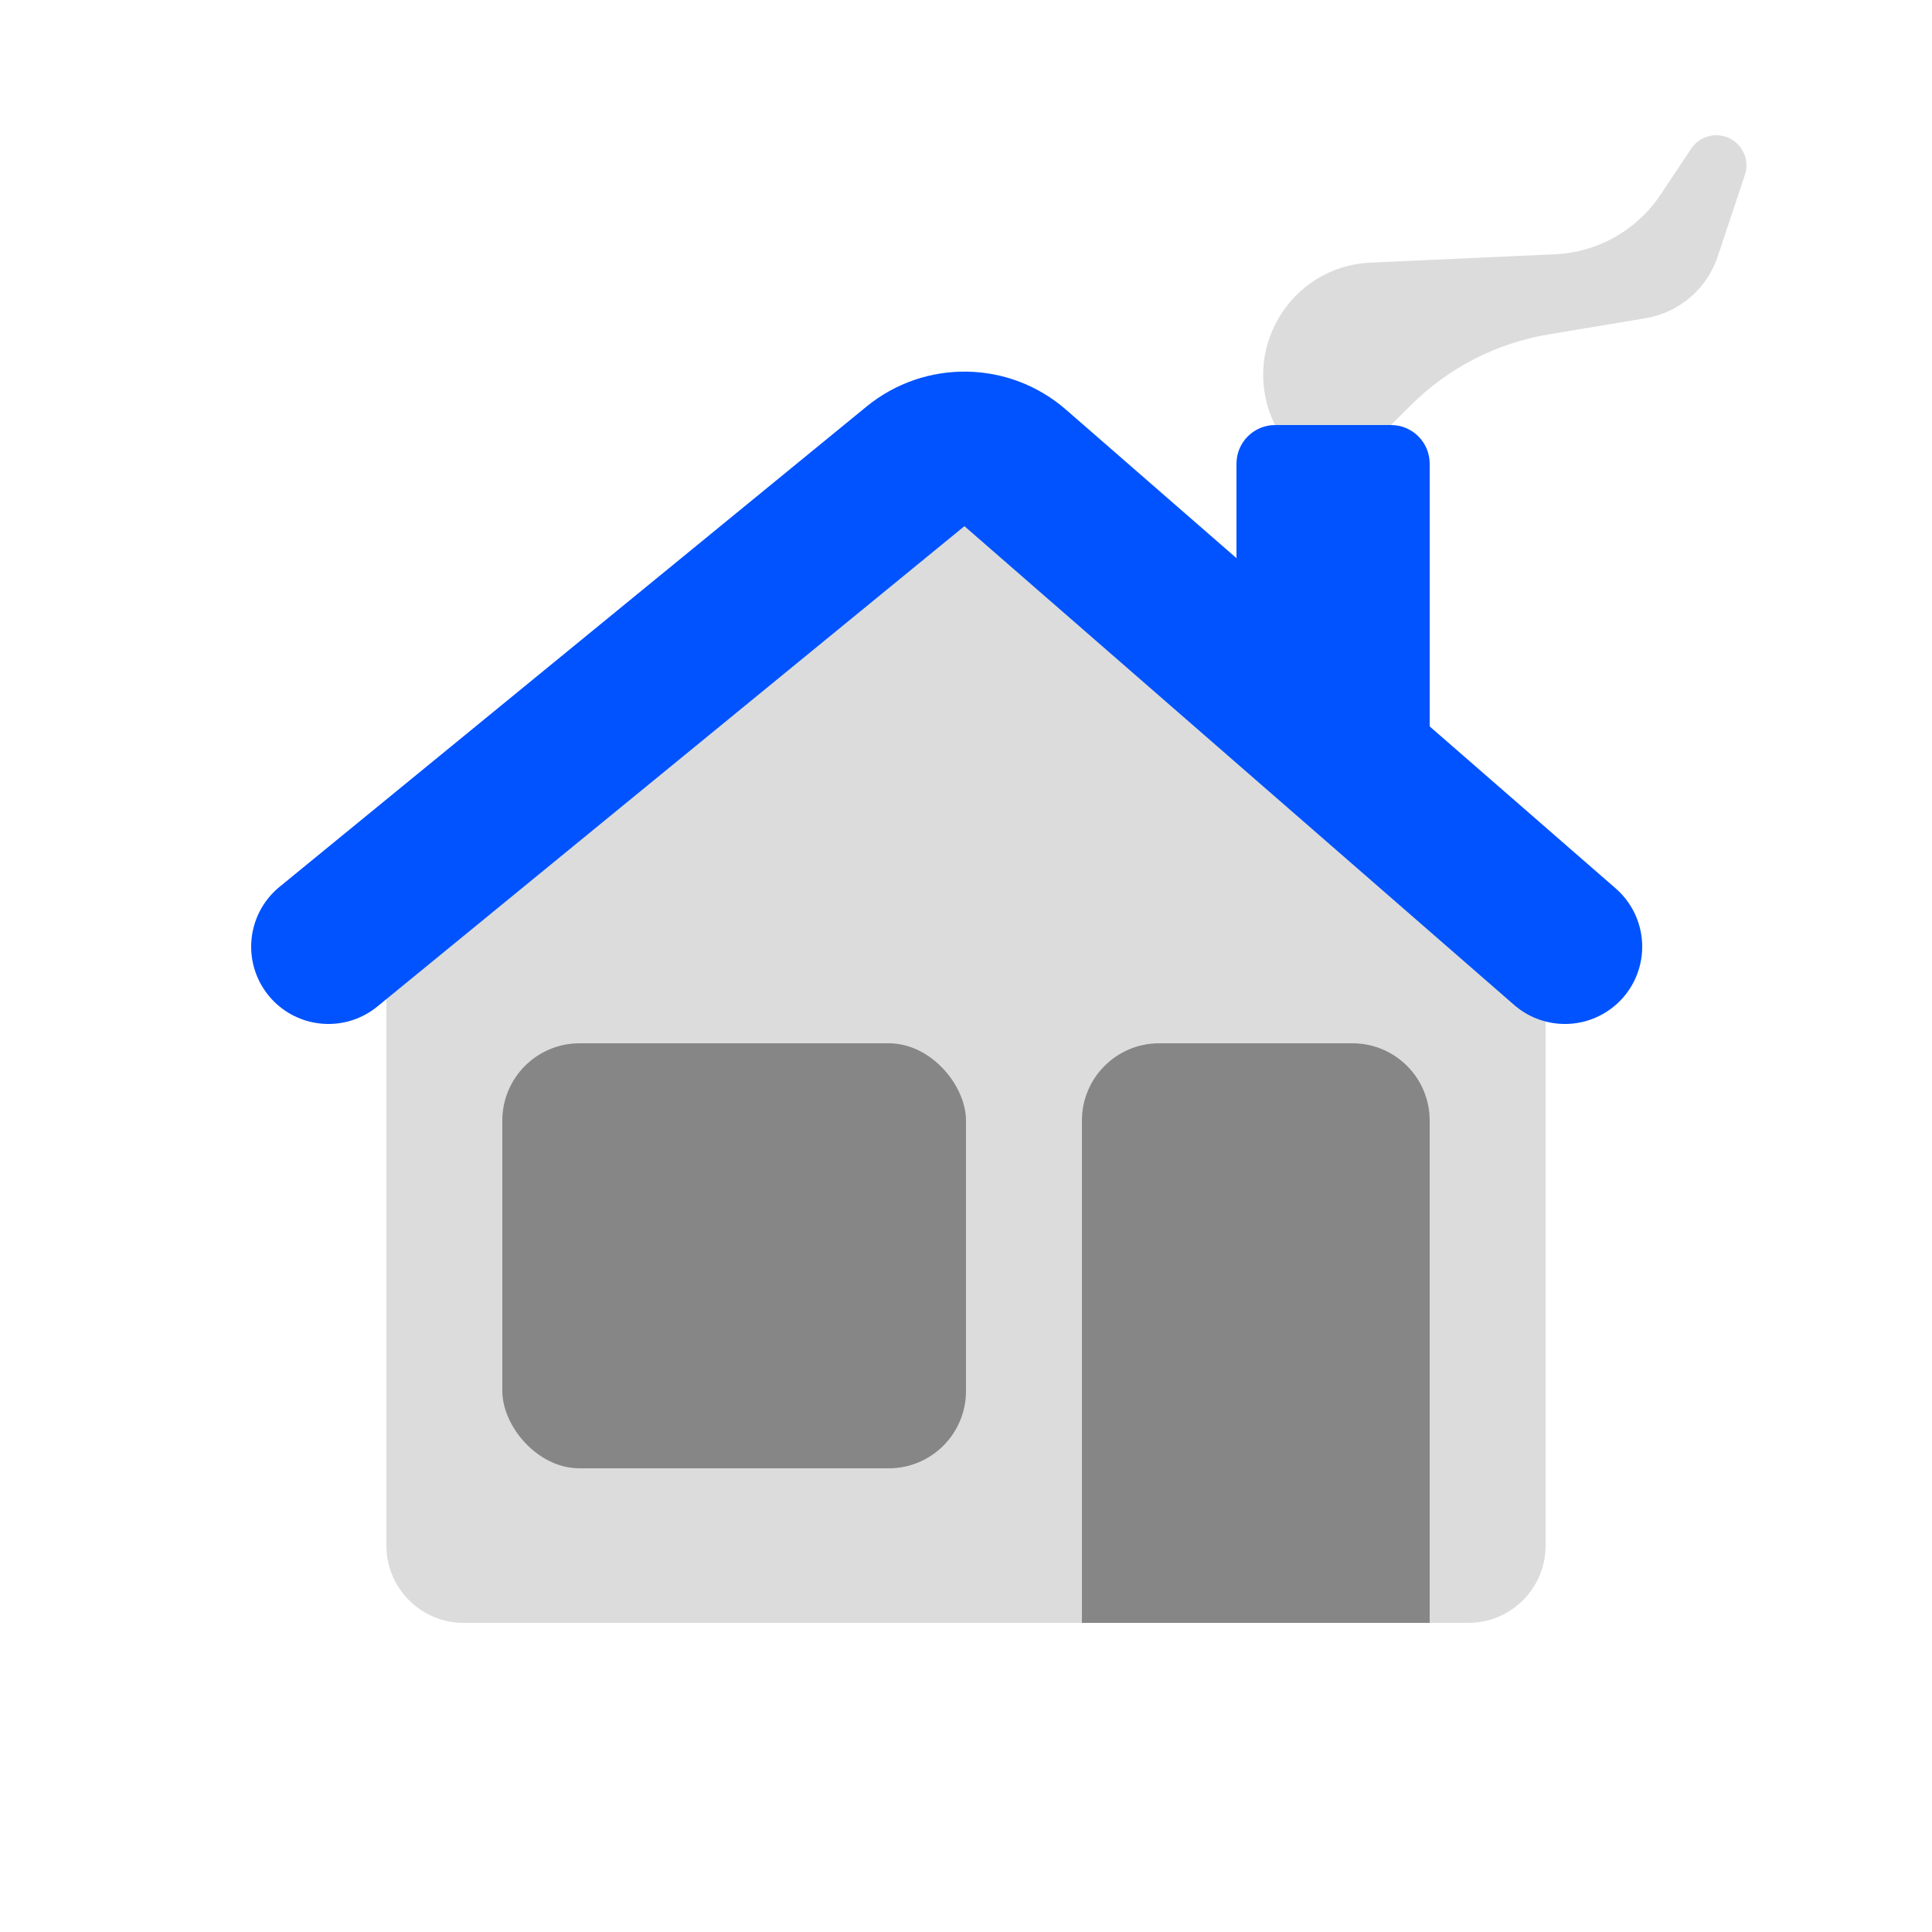 <svg width="50" height="50" viewBox="0 0 50 50" fill="none" xmlns="http://www.w3.org/2000/svg">
<path d="M32 12C32 11.448 32.448 11 33 11H36C36.552 11 37 11.448 37 12V19.523C37 20.23 36.285 20.714 35.629 20.451L32.629 19.251C32.249 19.1 32 18.732 32 18.323V12Z" fill="#0053FF"/>
<path d="M10 23L25 13L40 23V40C40 41.105 39.105 42 38 42H12C10.895 42 10 41.105 10 40V23Z" fill="#DCDCDC"/>
<path d="M40.5 24.5L26.273 12.109C25.538 11.469 24.448 11.452 23.693 12.069L8.5 24.5" stroke="#0053FF" stroke-width="4" stroke-linecap="round" stroke-linejoin="round"/>
<path d="M28 29C28 27.895 28.895 27 30 27H35C36.105 27 37 27.895 37 29V42H28V29Z" fill="#868686"/>
<rect x="13" y="27" width="12" height="11" rx="2" fill="#868686"/>
<path d="M36 11H33C32.059 9.119 33.367 6.892 35.468 6.797L40.249 6.58C41.35 6.53 42.361 5.958 42.972 5.042L43.768 3.847C43.913 3.63 44.157 3.5 44.417 3.5C44.95 3.5 45.326 4.022 45.158 4.527L44.454 6.638C44.175 7.476 43.455 8.091 42.584 8.236L40.084 8.653C38.729 8.879 37.478 9.522 36.506 10.494L36 11Z" fill="#DCDCDC"/>
</svg>
